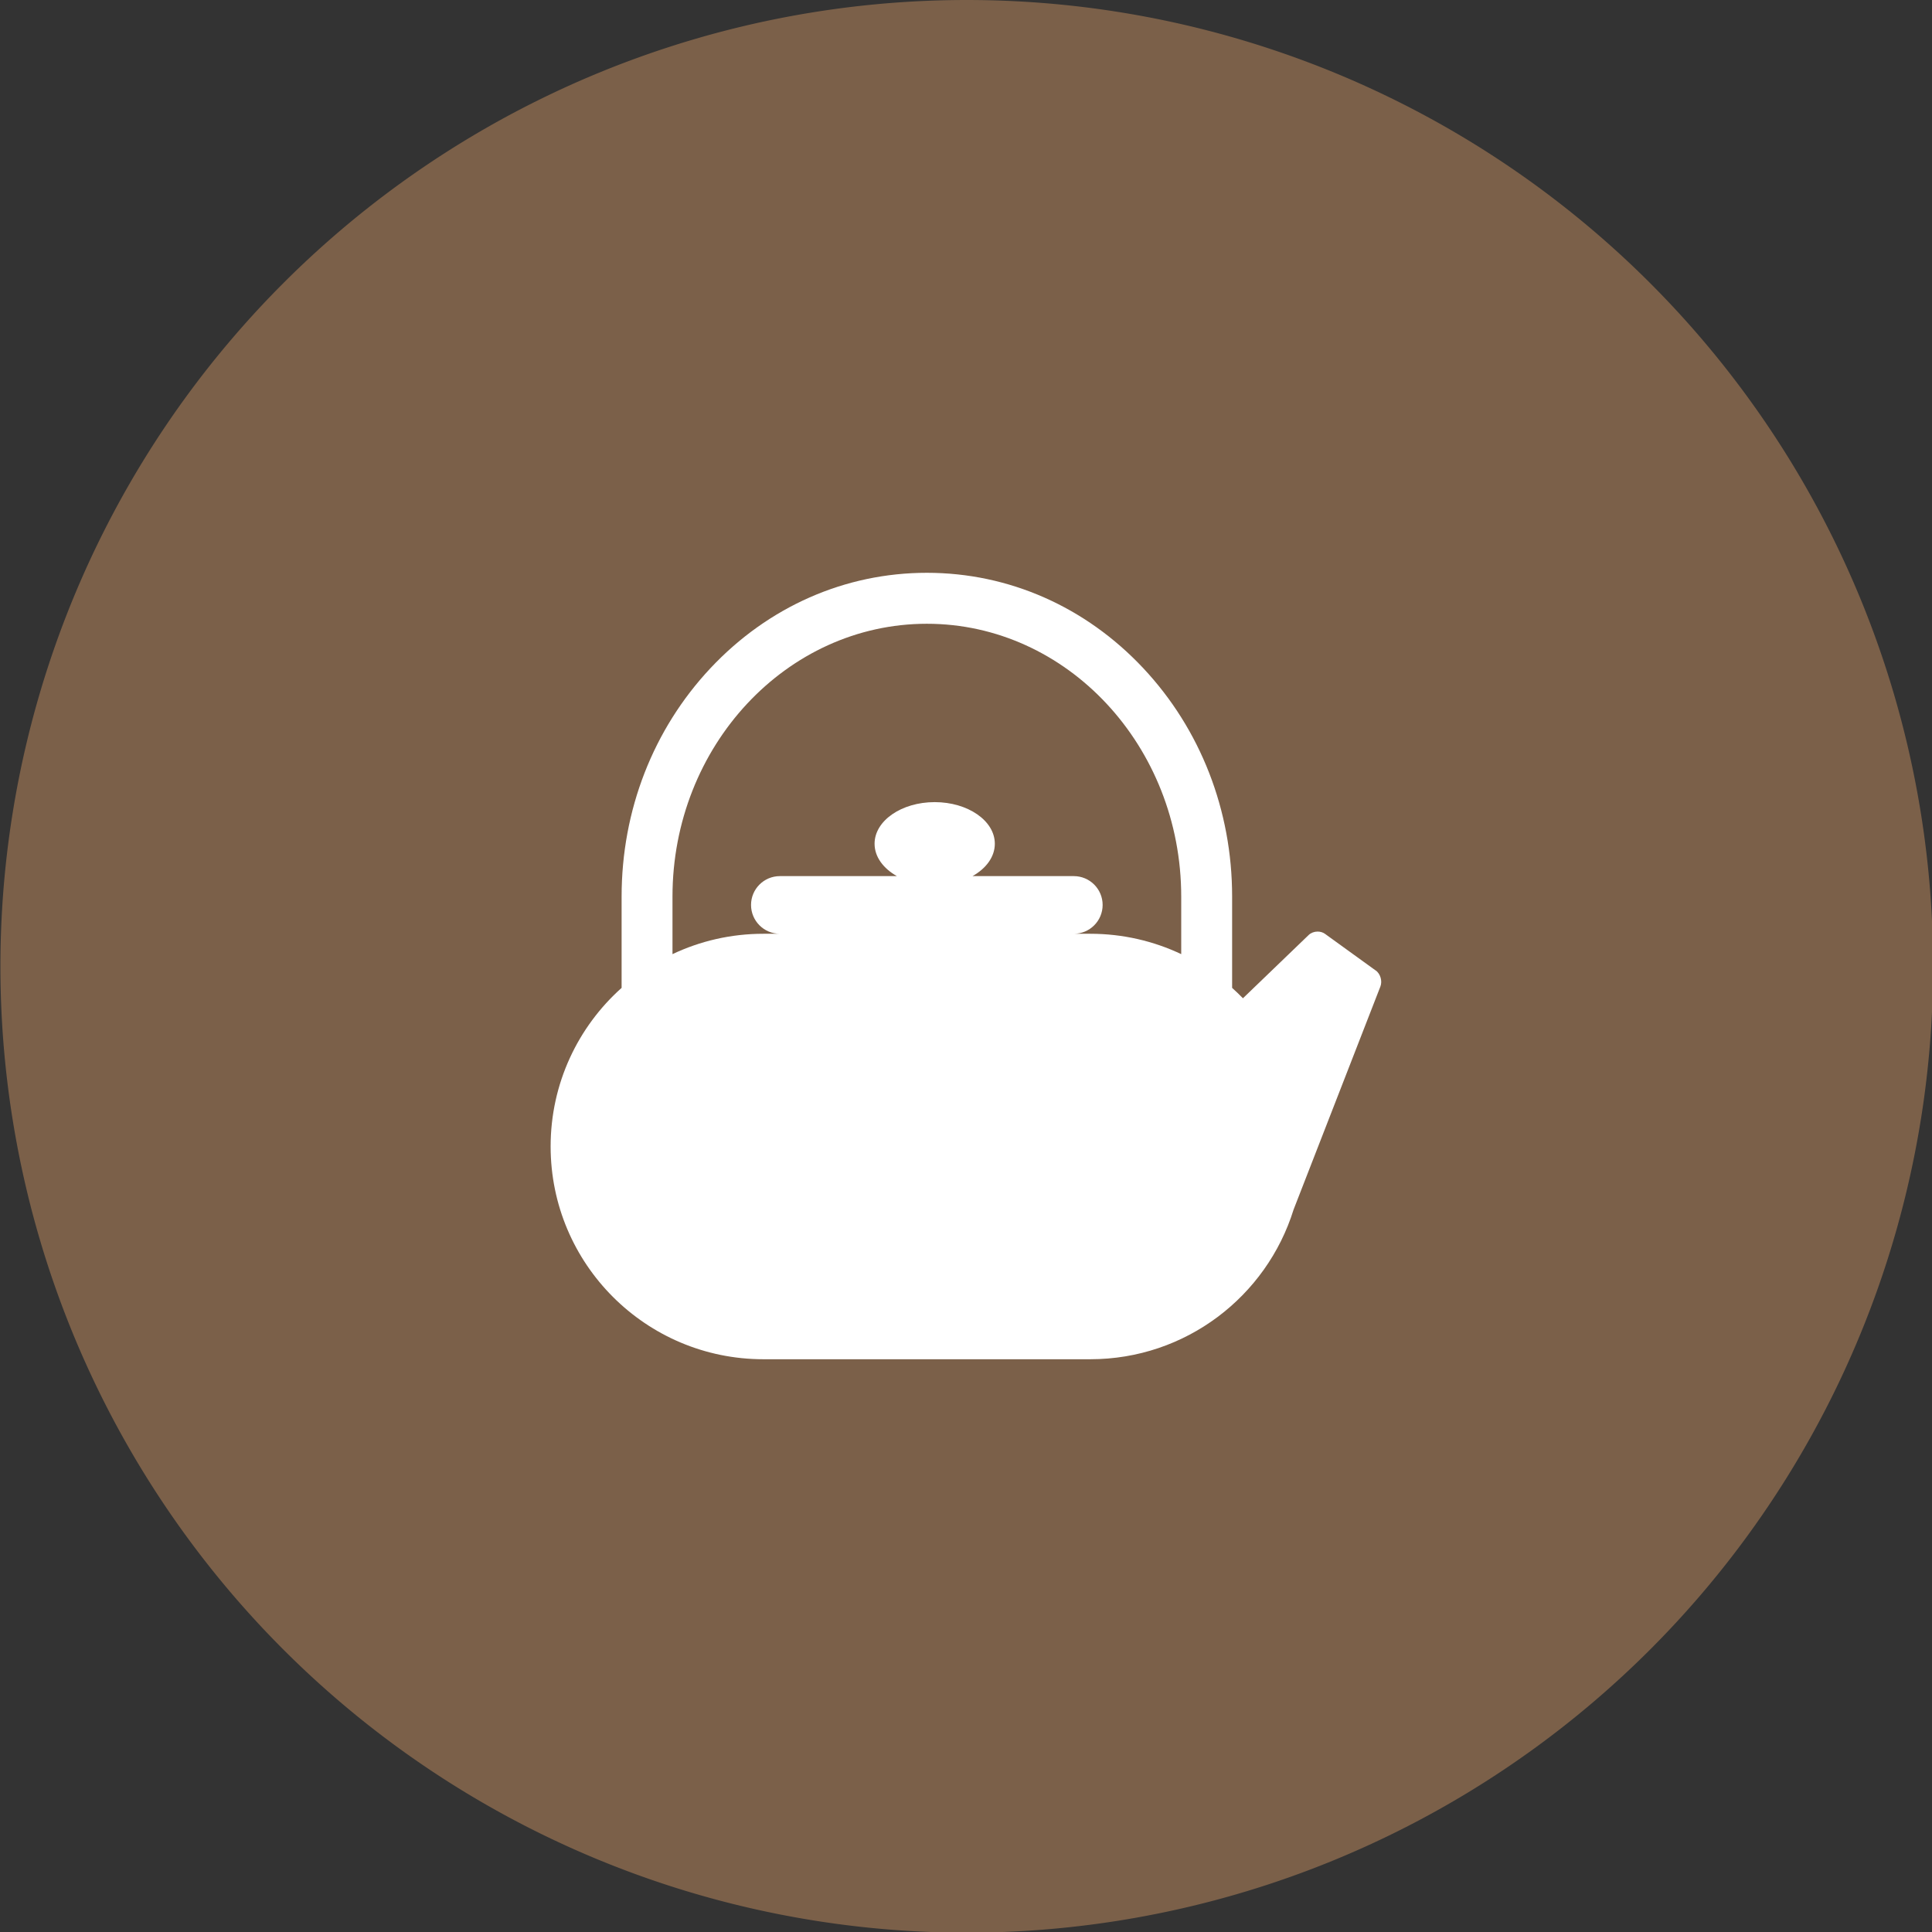 <?xml version="1.0" encoding="UTF-8" standalone="no"?>
<!-- Created with Inkscape (http://www.inkscape.org/) -->

<svg
   xmlns:dc="http://purl.org/dc/elements/1.1/"
   xmlns:cc="http://creativecommons.org/ns#"
   xmlns:rdf="http://www.w3.org/1999/02/22-rdf-syntax-ns#"
   xmlns:svg="http://www.w3.org/2000/svg"
   xmlns="http://www.w3.org/2000/svg"
   xmlns:sodipodi="http://sodipodi.sourceforge.net/DTD/sodipodi-0.dtd"
   xmlns:inkscape="http://www.inkscape.org/namespaces/inkscape"
   width="50"
   height="50"
   id="svg2991"
   version="1.1"
   inkscape:version="0.48.5 r10040"
   sodipodi:docname="Nouveau document 1">
  <rect width="100%" height="100%" fill="#333333" stroke="none"/>
  <defs
     id="defs2993" />
  <sodipodi:namedview
     id="base"
     pagecolor="#ffffff"
     bordercolor="#666666"
     borderopacity="1.0"
     inkscape:pageopacity="0.0"
     inkscape:pageshadow="2"
     inkscape:zoom="11.313709"
     inkscape:cx="51.799087"
     inkscape:cy="13.376836"
     inkscape:document-units="px"
     inkscape:current-layer="layer1"
     showgrid="false"
     borderlayer="true"
     inkscape:showpageshadow="false"
     units="ft"
     showguides="true"
     inkscape:guide-bbox="true"
     inkscape:window-width="2560"
     inkscape:window-height="1387"
     inkscape:window-x="0"
     inkscape:window-y="27"
     inkscape:window-maximized="1">
    <sodipodi:guide
       orientation="0,1"
       position="-10.375,25"
       id="guide3787" />
    <sodipodi:guide
       orientation="1,0"
       position="25,25"
       id="guide3789" />
  </sodipodi:namedview>
  <g
     inkscape:label="Calque 1"
     inkscape:groupmode="layer"
     id="layer1"
     transform="translate(0,-1002.362)">
    <path
       sodipodi:type="arc"
       style="fill:#7b6049;fill-opacity:1;fill-rule:nonzero;stroke:none"
       id="path3017"
       sodipodi:cx="31.071428"
       sodipodi:cy="19.017857"
       sodipodi:rx="19.017857"
       sodipodi:ry="19.017857"
       d="m 50.089,19.018 a 19.018,19.018 0 1 1 -38.036,0 19.018,19.018 0 1 1 38.036,0 z"
       transform="matrix(1.315,0,0,1.315,-15.839,1002.362)" />
    <path
       inkscape:connector-curvature="0"
       d="m 35.601,1027.477 -1.31,-0.947 c -0.052,-0.038 -0.12,-0.059 -0.191,-0.059 -0.088,0 -0.172,0.032 -0.231,0.088 l -0.047,0.046 0,0 -8.15e-4,0 -1.654,1.592 c -0.09,-0.093 -0.184,-0.182 -0.28,-0.269 v -2.364 c 0,-2.23 -0.817,-4.328 -2.299,-5.909 -1.493,-1.592 -3.483,-2.469 -5.601,-2.469 -2.118,0 -4.107,0.877 -5.601,2.469 -1.483,1.581 -2.299,3.679 -2.299,5.909 v 2.364 c -1.127,1.007 -1.837,2.473 -1.837,4.104 0,3.041 2.465,5.507 5.507,5.507 h 8.46 c 2.471,0 4.563,-1.628 5.26,-3.871 l 0,0 2.248,-5.777 c 0.054,-0.141 -8.16e-4,-0.328 -0.123,-0.416 z m -5.031,-0.422 c -0.713,-0.338 -1.511,-0.527 -2.353,-0.527 h -0.427 c 0.412,0 0.746,-0.334 0.746,-0.746 0,-0.412 -0.334,-0.746 -0.746,-0.746 h -2.622 c 0.353,-0.198 0.578,-0.499 0.578,-0.838 0,-0.595 -0.697,-1.077 -1.556,-1.077 -0.86,0 -1.556,0.482 -1.556,1.077 0,0.339 0.226,0.64 0.578,0.838 h -3.029 c -0.412,0 -0.746,0.334 -0.746,0.746 0,0.412 0.334,0.746 0.746,0.746 h -0.426 c -0.842,0 -1.639,0.189 -2.353,0.527 v -1.489 c 0,-3.893 2.953,-7.061 6.583,-7.061 3.63,0 6.583,3.167 6.583,7.061 v 1.489 z"
       id="path4"
       style="fill:#ffffff" />
  </g>
</svg>
